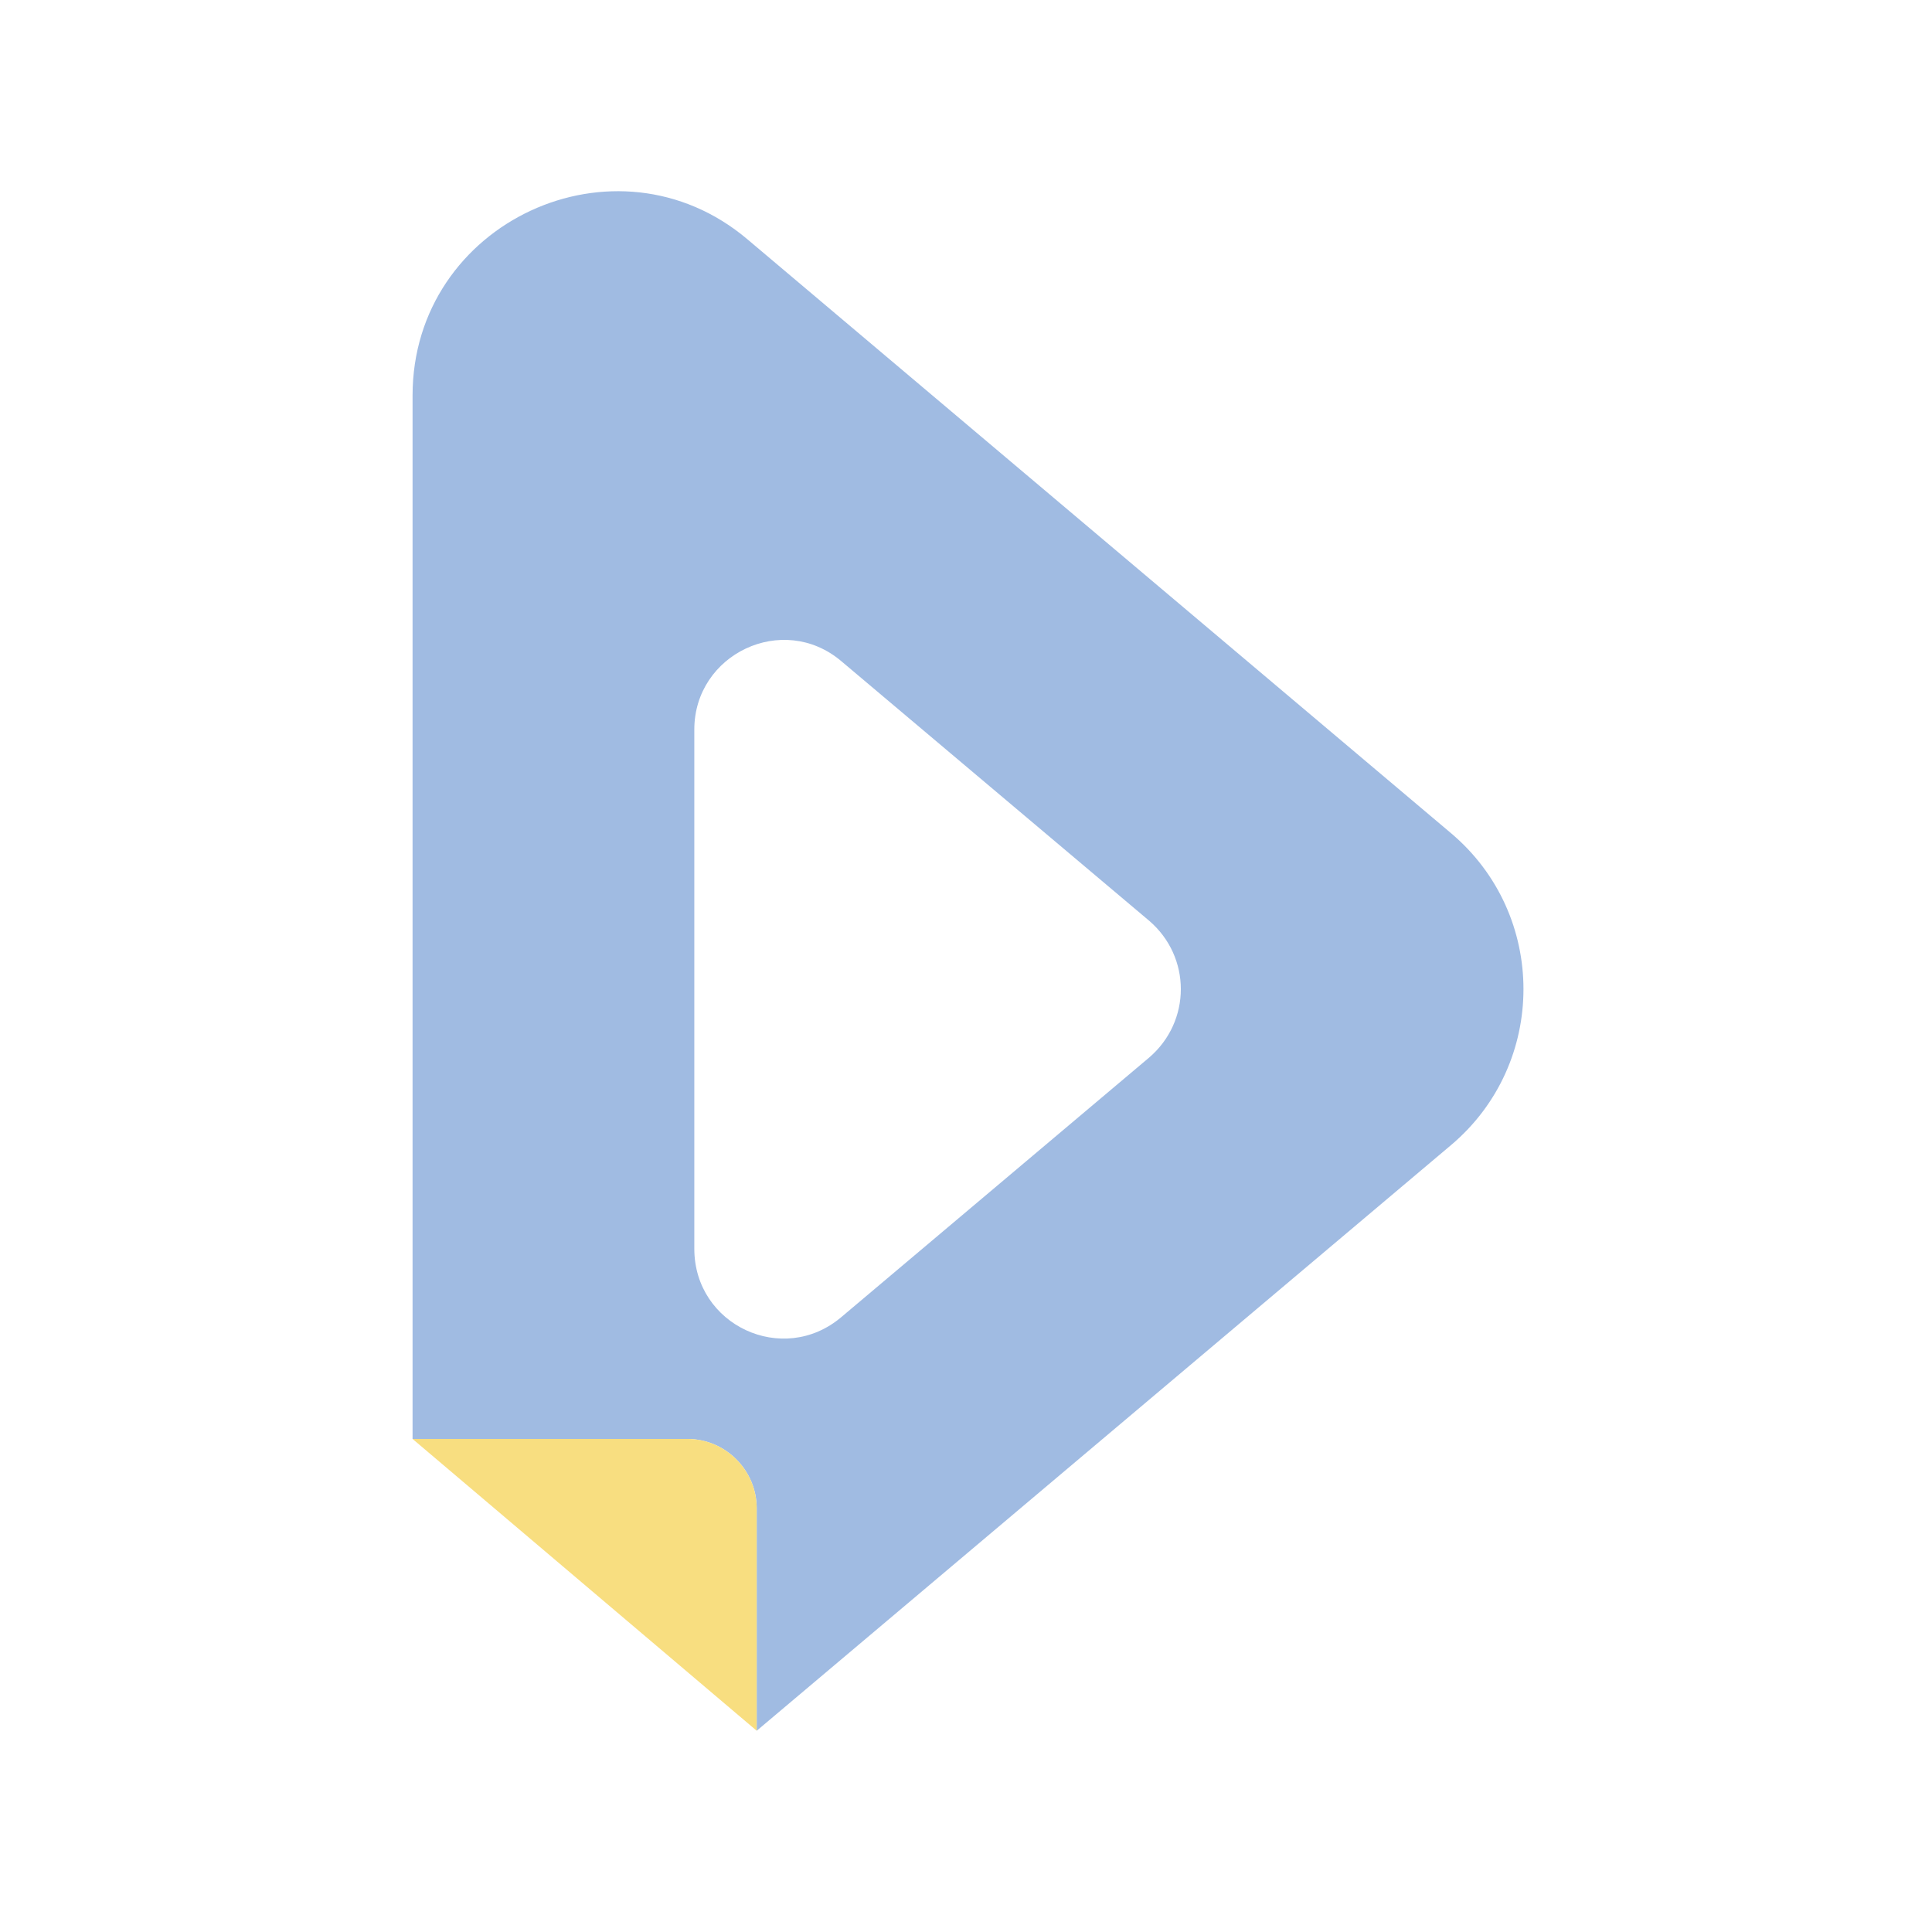 <svg width="192" height="192" viewBox="0 0 192 192" fill="none" xmlns="http://www.w3.org/2000/svg">
<g clip-path="url(#clip0)">
<g clip-path="url(#clip1)">
<path d="M144.2 82.8L74.3 23.8C61.2 12.7 41 22.1 41 39.3V143H68.3C72.1 143 75.2 146.1 75.2 149.9V172L144.2 113.8C153.8 105.7 153.8 90.9 144.2 82.8ZM114.2 105.1L83.6 130.9C77.8 135.8 69 131.7 69 124.1V72.5C69 65 77.8 60.8 83.6 65.7L114.2 91.5C118.4 95.1 118.4 101.5 114.2 105.1Z" fill="#A0BBE2"/>
<path d="M75.2 149.9V172L41 143H68.3C72.1 143 75.2 146.1 75.2 149.9Z" fill="#F8DE80"/>
</g>
</g>
<defs>
<clipPath id="clip0">
<rect width="192" height="192" fill="white"/>
</clipPath>
<clipPath id="clip1">
<rect width="110.4" height="153" fill="white" transform="translate(41 19)"/>
</clipPath>
</defs>
</svg>
